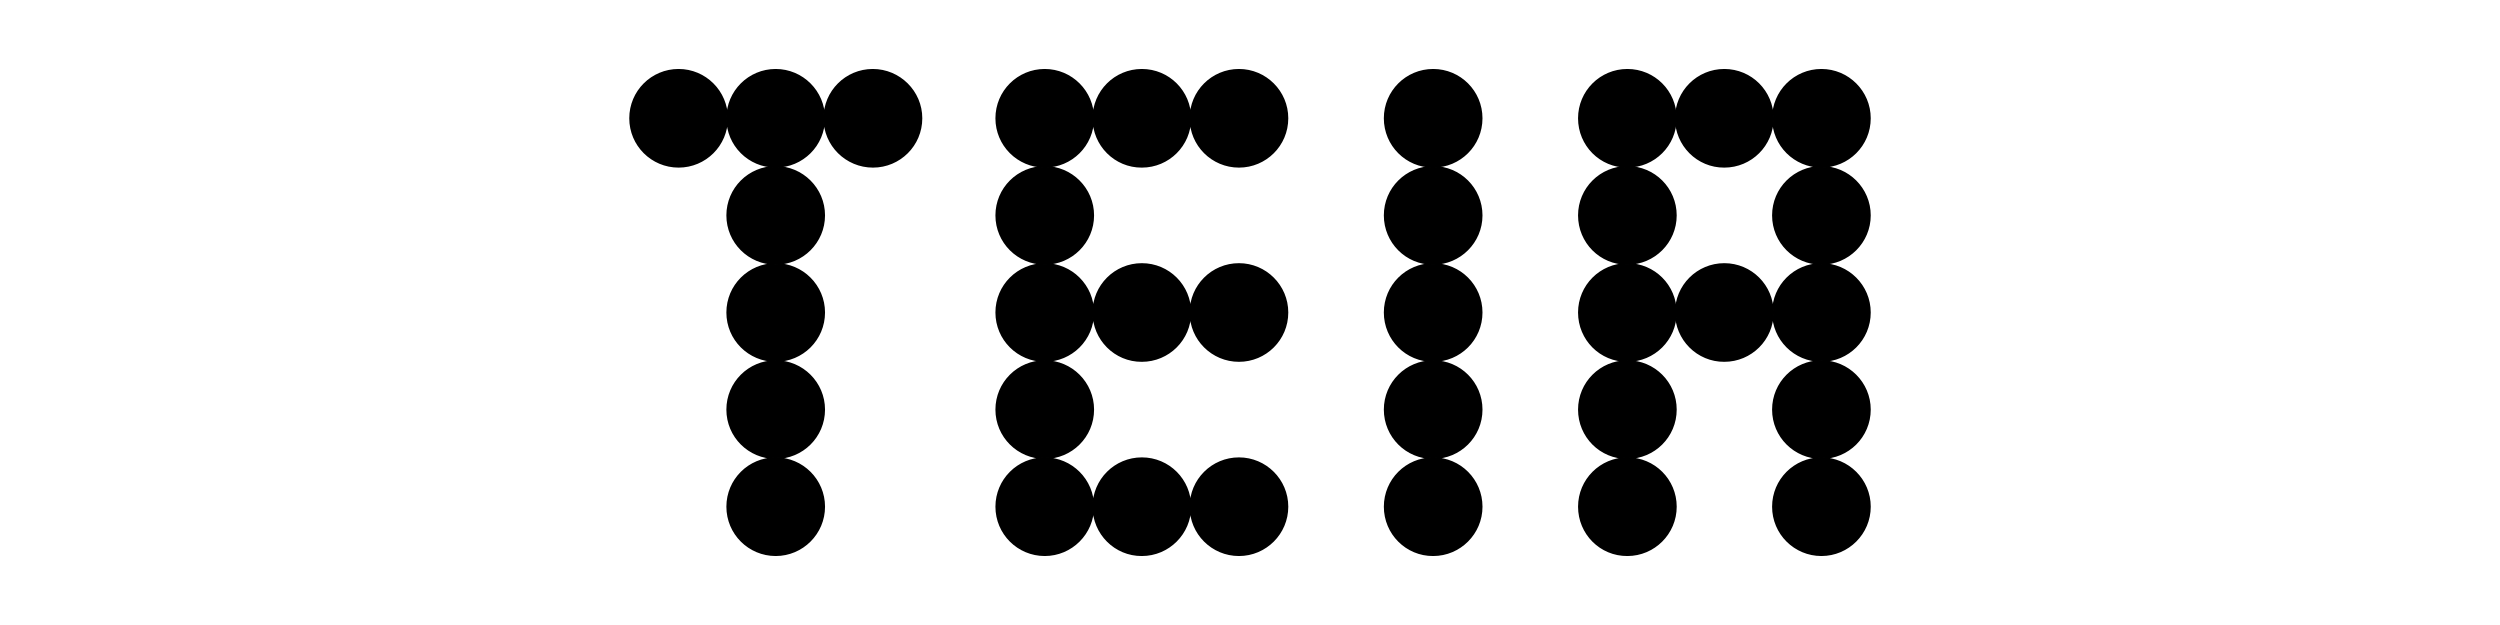 <svg xmlns="http://www.w3.org/2000/svg" xml:space="preserve" viewBox="0 0 512 128"><g stroke="null" stroke-width=".351"><path d="M129.049 24.226c0-5.507 4.454-9.926 9.926-9.926s9.926 4.454 9.926 9.926c0 5.506-4.454 9.926-9.926 9.926s-9.926-4.419-9.926-9.926zm19.887.001c0-5.507 4.454-9.926 9.926-9.926s9.926 4.455 9.926 9.926c0 5.507-4.454 9.926-9.926 9.926s-9.926-4.419-9.926-9.926zm19.887 0c0-5.507 4.454-9.926 9.926-9.926s9.961 4.454 9.961 9.926c0 5.506-4.455 9.926-9.926 9.926s-9.961-4.419-9.961-9.926zm35.214-.001c0-5.507 4.454-9.926 9.926-9.926s9.926 4.454 9.926 9.926c0 5.507-4.455 9.926-9.926 9.926s-9.926-4.419-9.926-9.926zm19.887.001c0-5.507 4.454-9.926 9.926-9.926 5.507 0 9.926 4.454 9.926 9.926 0 5.506-4.455 9.926-9.926 9.926-5.471.035-9.926-4.419-9.926-9.926zm19.887-0c0-5.507 4.454-9.926 9.926-9.926s9.926 4.454 9.926 9.926c0 5.506-4.454 9.926-9.926 9.926s-9.926-4.419-9.926-9.926zm39.773 0c0-5.507 4.454-9.926 9.926-9.926 5.507 0 9.926 4.454 9.926 9.926 0 5.507-4.454 9.926-9.926 9.926-5.471.035-9.926-4.419-9.926-9.926zm39.774-.001c0-5.507 4.454-9.926 9.926-9.926 5.507 0 9.926 4.454 9.926 9.926 0 5.506-4.455 9.926-9.926 9.926-5.507.035-9.926-4.419-9.926-9.926z"/><path d="M343.211 24.226c0-5.507 4.454-9.926 9.926-9.926 5.506 0 9.926 4.454 9.926 9.926 0 5.506-4.454 9.926-9.926 9.926-5.471.035-9.926-4.419-9.926-9.926zm19.887-0c0-5.507 4.454-9.926 9.926-9.926s9.926 4.454 9.926 9.926c0 5.506-4.454 9.926-9.926 9.926s-9.926-4.419-9.926-9.926zM148.937 44.113c0-5.507 4.454-9.926 9.926-9.926s9.926 4.455 9.926 9.926-4.454 9.926-9.926 9.926-9.926-4.419-9.926-9.926zm55.101-.001c0-5.507 4.454-9.926 9.926-9.926s9.926 4.454 9.926 9.926-4.454 9.926-9.926 9.926-9.926-4.419-9.926-9.926zm79.548.001c0-5.507 4.454-9.926 9.926-9.926 5.507 0 9.926 4.454 9.926 9.926s-4.454 9.926-9.926 9.926c-5.471.035-9.926-4.419-9.926-9.926zm39.774-.001c0-5.507 4.454-9.926 9.926-9.926 5.507 0 9.926 4.454 9.926 9.926s-4.455 9.926-9.926 9.926c-5.507.035-9.926-4.419-9.926-9.926zm39.739 0c0-5.507 4.454-9.926 9.926-9.926s9.926 4.454 9.926 9.926-4.454 9.926-9.926 9.926-9.926-4.419-9.926-9.926zM148.937 64c0-5.507 4.454-9.926 9.926-9.926s9.926 4.455 9.926 9.926c0 5.507-4.454 9.926-9.926 9.926s-9.926-4.419-9.926-9.926zm55.101-.001c0-5.507 4.454-9.926 9.926-9.926s9.926 4.454 9.926 9.926c0 5.506-4.454 9.926-9.926 9.926s-9.926-4.419-9.926-9.926zm19.887.001c0-5.507 4.454-9.926 9.926-9.926 5.507 0 9.926 4.454 9.926 9.926 0 5.506-4.455 9.926-9.926 9.926-5.471.035-9.926-4.419-9.926-9.926zm19.887-0c0-5.507 4.454-9.926 9.926-9.926s9.926 4.454 9.926 9.926c0 5.506-4.454 9.926-9.926 9.926s-9.926-4.419-9.926-9.926zm39.773-.001c0-5.507 4.454-9.926 9.926-9.926 5.507 0 9.926 4.454 9.926 9.926 0 5.507-4.454 9.926-9.926 9.926-5.471.035-9.926-4.419-9.926-9.926zm39.774 0c0-5.507 4.454-9.926 9.926-9.926 5.507 0 9.926 4.454 9.926 9.926 0 5.506-4.455 9.926-9.926 9.926-5.507.035-9.926-4.419-9.926-9.926z"/><path d="M343.211 63.999c0-5.507 4.454-9.926 9.926-9.926 5.506 0 9.926 4.454 9.926 9.926 0 5.506-4.454 9.926-9.926 9.926-5.471.035-9.926-4.419-9.926-9.926zm19.887.001c0-5.507 4.454-9.926 9.926-9.926s9.926 4.454 9.926 9.926c0 5.506-4.454 9.926-9.926 9.926s-9.926-4.419-9.926-9.926zM148.937 83.887c0-5.507 4.454-9.926 9.926-9.926s9.926 4.455 9.926 9.926c0 5.507-4.454 9.926-9.926 9.926s-9.926-4.419-9.926-9.926zm55.101-.001c0-5.507 4.454-9.926 9.926-9.926s9.926 4.454 9.926 9.926c0 5.506-4.454 9.926-9.926 9.926s-9.926-4.419-9.926-9.926zm79.548-0c0-5.507 4.454-9.926 9.926-9.926 5.507 0 9.926 4.454 9.926 9.926 0 5.507-4.454 9.926-9.926 9.926-5.471.035-9.926-4.419-9.926-9.926zm39.774 0c0-5.507 4.454-9.926 9.926-9.926 5.507 0 9.926 4.454 9.926 9.926 0 5.506-4.455 9.926-9.926 9.926-5.507.035-9.926-4.419-9.926-9.926zm39.739 0c0-5.507 4.455-9.926 9.926-9.926s9.926 4.454 9.926 9.926c0 5.506-4.454 9.926-9.926 9.926s-9.926-4.419-9.926-9.926zm-214.161 19.886c0-5.507 4.454-9.926 9.926-9.926s9.926 4.455 9.926 9.926-4.454 9.926-9.926 9.926-9.926-4.419-9.926-9.926zm55.101 0c0-5.507 4.454-9.926 9.926-9.926s9.926 4.454 9.926 9.926-4.454 9.926-9.926 9.926-9.926-4.419-9.926-9.926zm19.887-0c0-5.507 4.454-9.926 9.926-9.926 5.507 0 9.926 4.454 9.926 9.926s-4.455 9.926-9.926 9.926c-5.471.035-9.926-4.419-9.926-9.926zm19.886.001c0-5.507 4.454-9.926 9.926-9.926s9.926 4.454 9.926 9.926-4.454 9.926-9.926 9.926-9.926-4.419-9.926-9.926zm39.774-.001c0-5.507 4.454-9.926 9.926-9.926 5.507 0 9.926 4.454 9.926 9.926s-4.454 9.926-9.926 9.926c-5.471.035-9.926-4.419-9.926-9.926zm39.774 0c0-5.507 4.454-9.926 9.926-9.926 5.507 0 9.926 4.454 9.926 9.926s-4.455 9.926-9.926 9.926c-5.507.035-9.926-4.419-9.926-9.926zm39.739-.001c0-5.507 4.454-9.926 9.926-9.926s9.926 4.454 9.926 9.926-4.454 9.926-9.926 9.926-9.926-4.419-9.926-9.926z"/></g></svg>